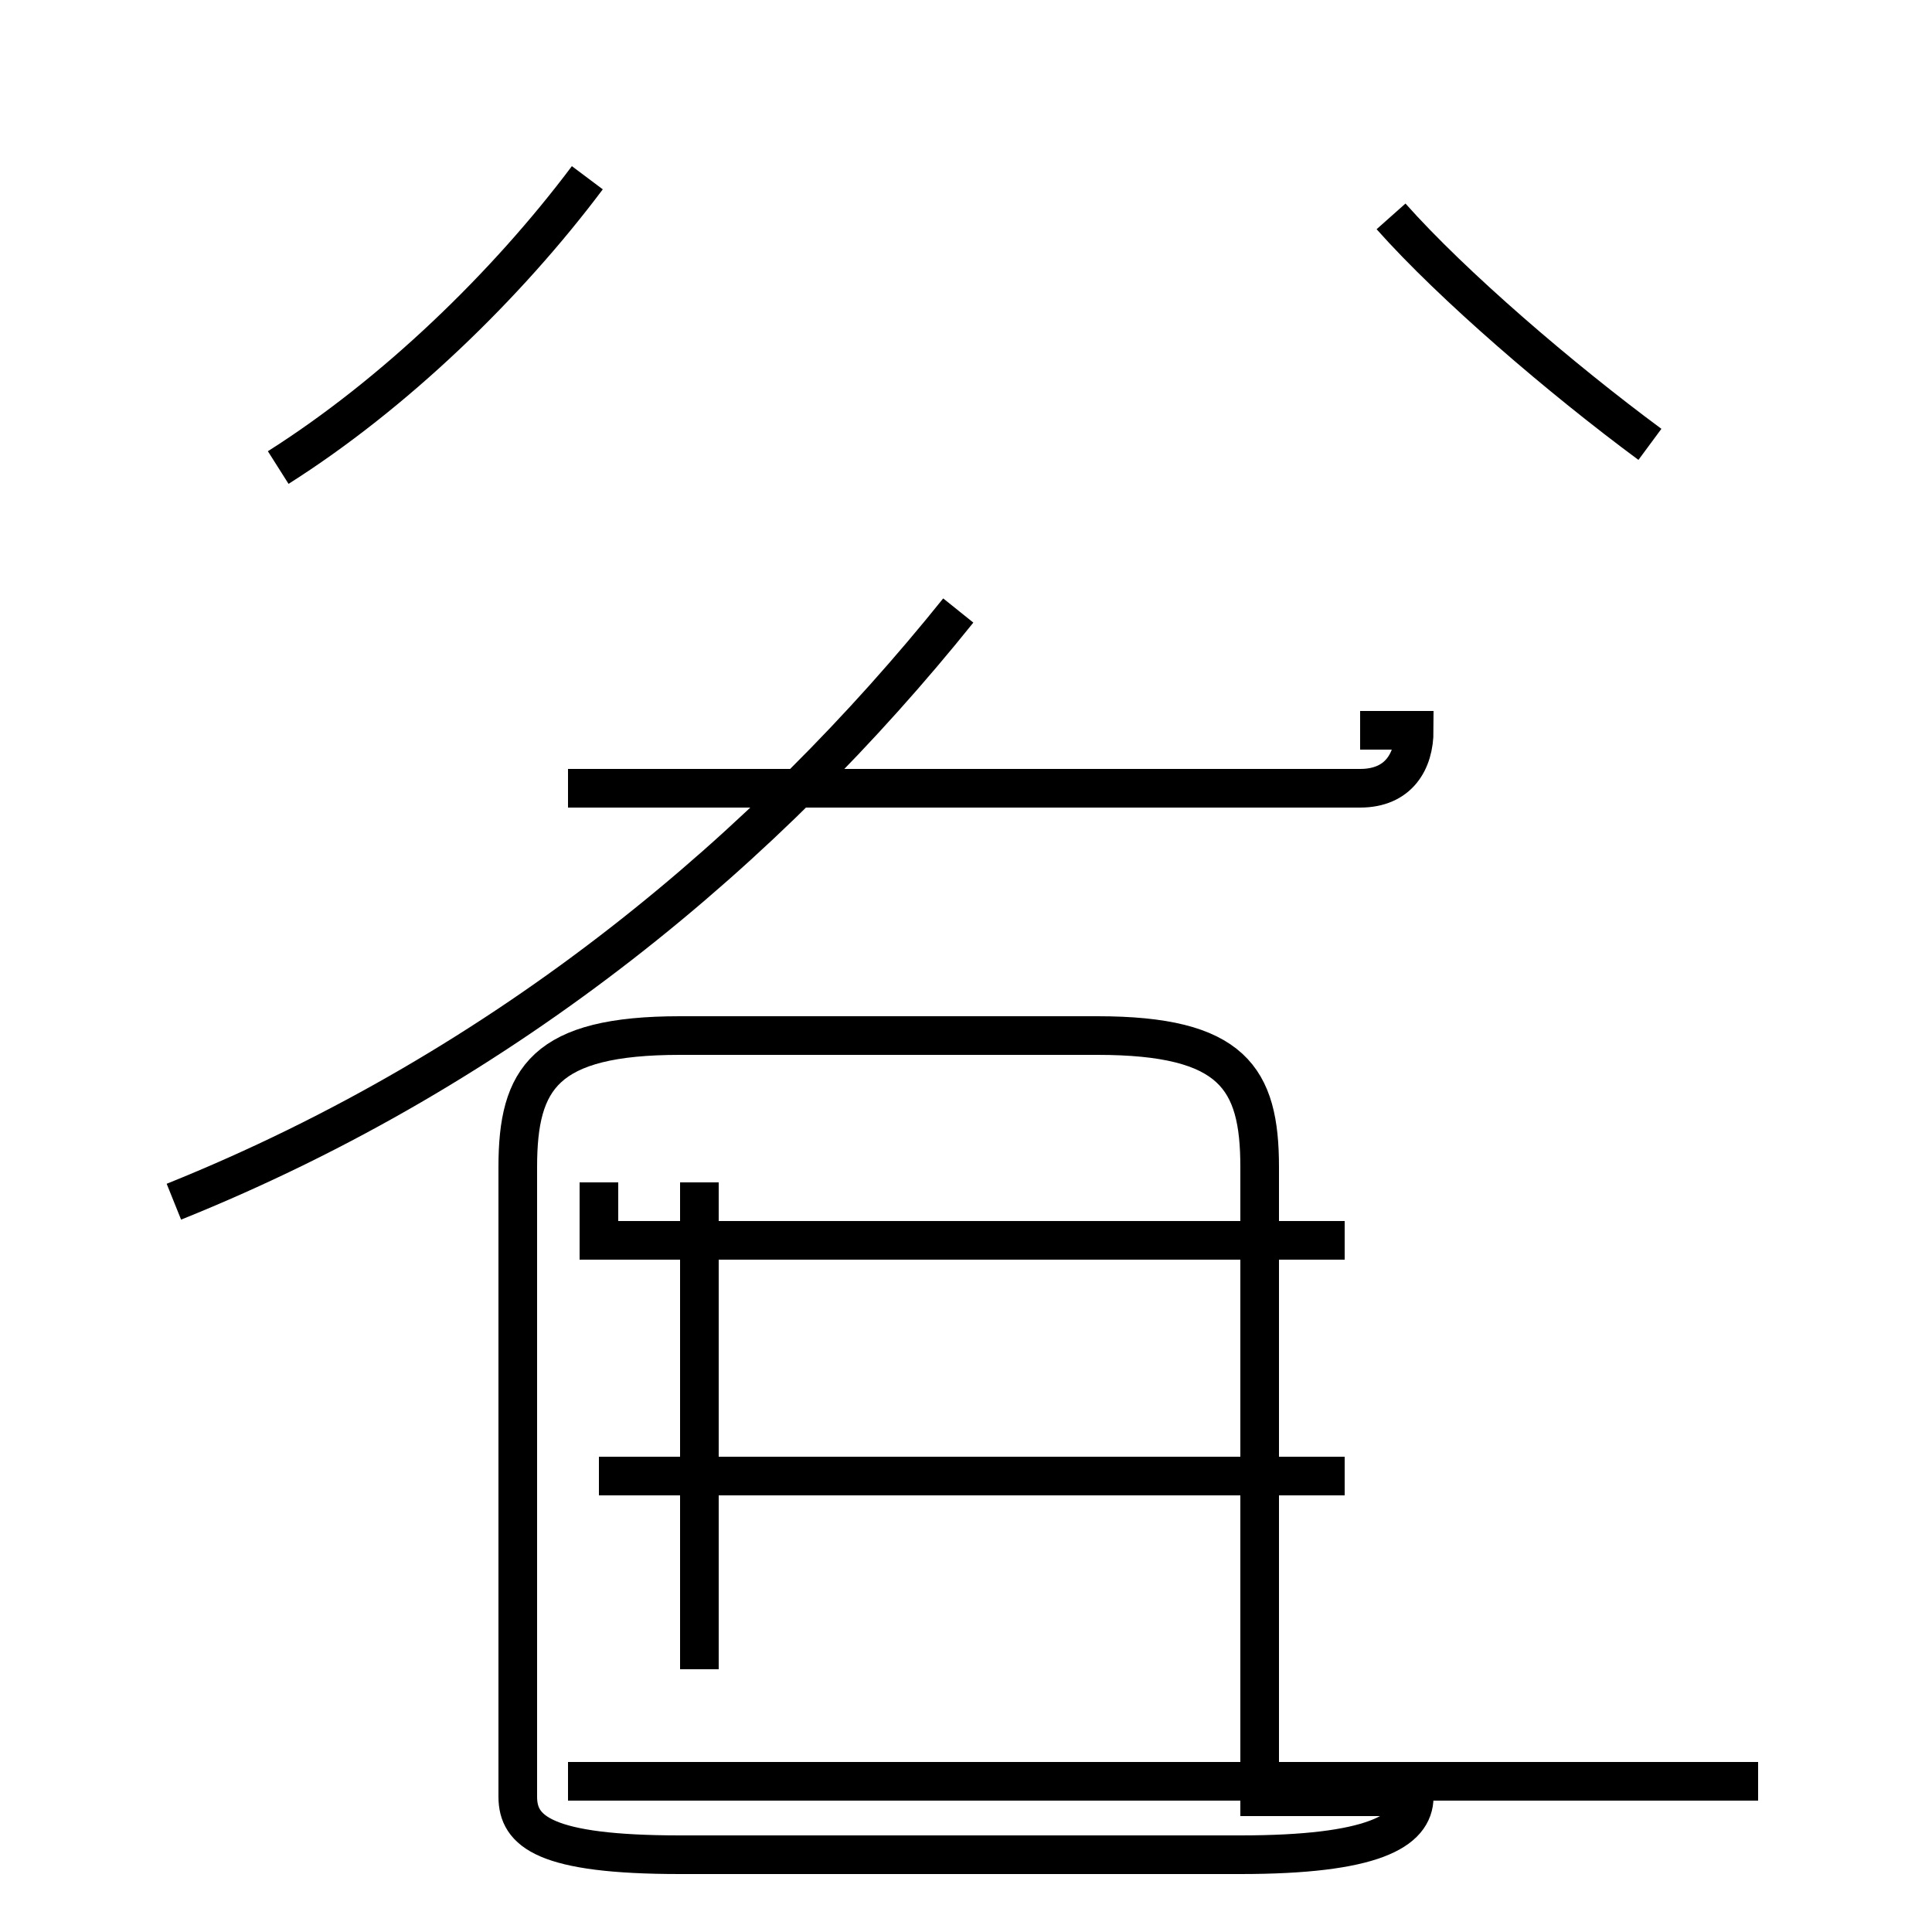 <?xml version='1.0' encoding='utf8'?>
<svg viewBox="0.0 -44.0 50.0 50.0" version="1.1" xmlns="http://www.w3.org/2000/svg">
<rect x="0.0" y="-44.0" width="50.0" height="50.0" fill="#808080" stroke="none"/>
<rect x="-1000" y="-1000" width="2000" height="2000" stroke="white" fill="white"/>
<g style="fill:none; stroke:#000000;  stroke-width:1">
<path d="M 7.2 31.9 C 10.2 33.8 13.1 36.6 15.2 39.4 M 14.7 23.6 L 35.2 23.6 C 36.2 23.6 36.6 24.3 36.6 25.1 L 35.2 25.1 M 4.5 12.9 C 13.2 16.4 19.9 22.1 24.8 28.2 M 18.1 0.8 L 18.1 13.4 M 34.8 11.9 L 15.5 11.9 L 15.5 13.4 M 34.8 5.8 L 15.5 5.8 M 32.6 -2.5 L 32.6 13.8 C 32.6 16.1 31.9 17.2 28.4 17.2 L 17.6 17.2 C 14.1 17.2 13.4 16.1 13.4 13.8 L 13.4 -2.5 C 13.4 -3.4 14.1 -4.0 17.6 -4.0 L 32.1 -4.0 C 35.5 -4.0 36.6 -3.4 36.6 -2.5 Z M 45.5 -2.1 L 14.7 -2.1 M 42.7 32.5 C 40.4 34.2 37.6 36.6 36.0 38.4 " transform="scale(1, -1)" />
</g>
</svg>